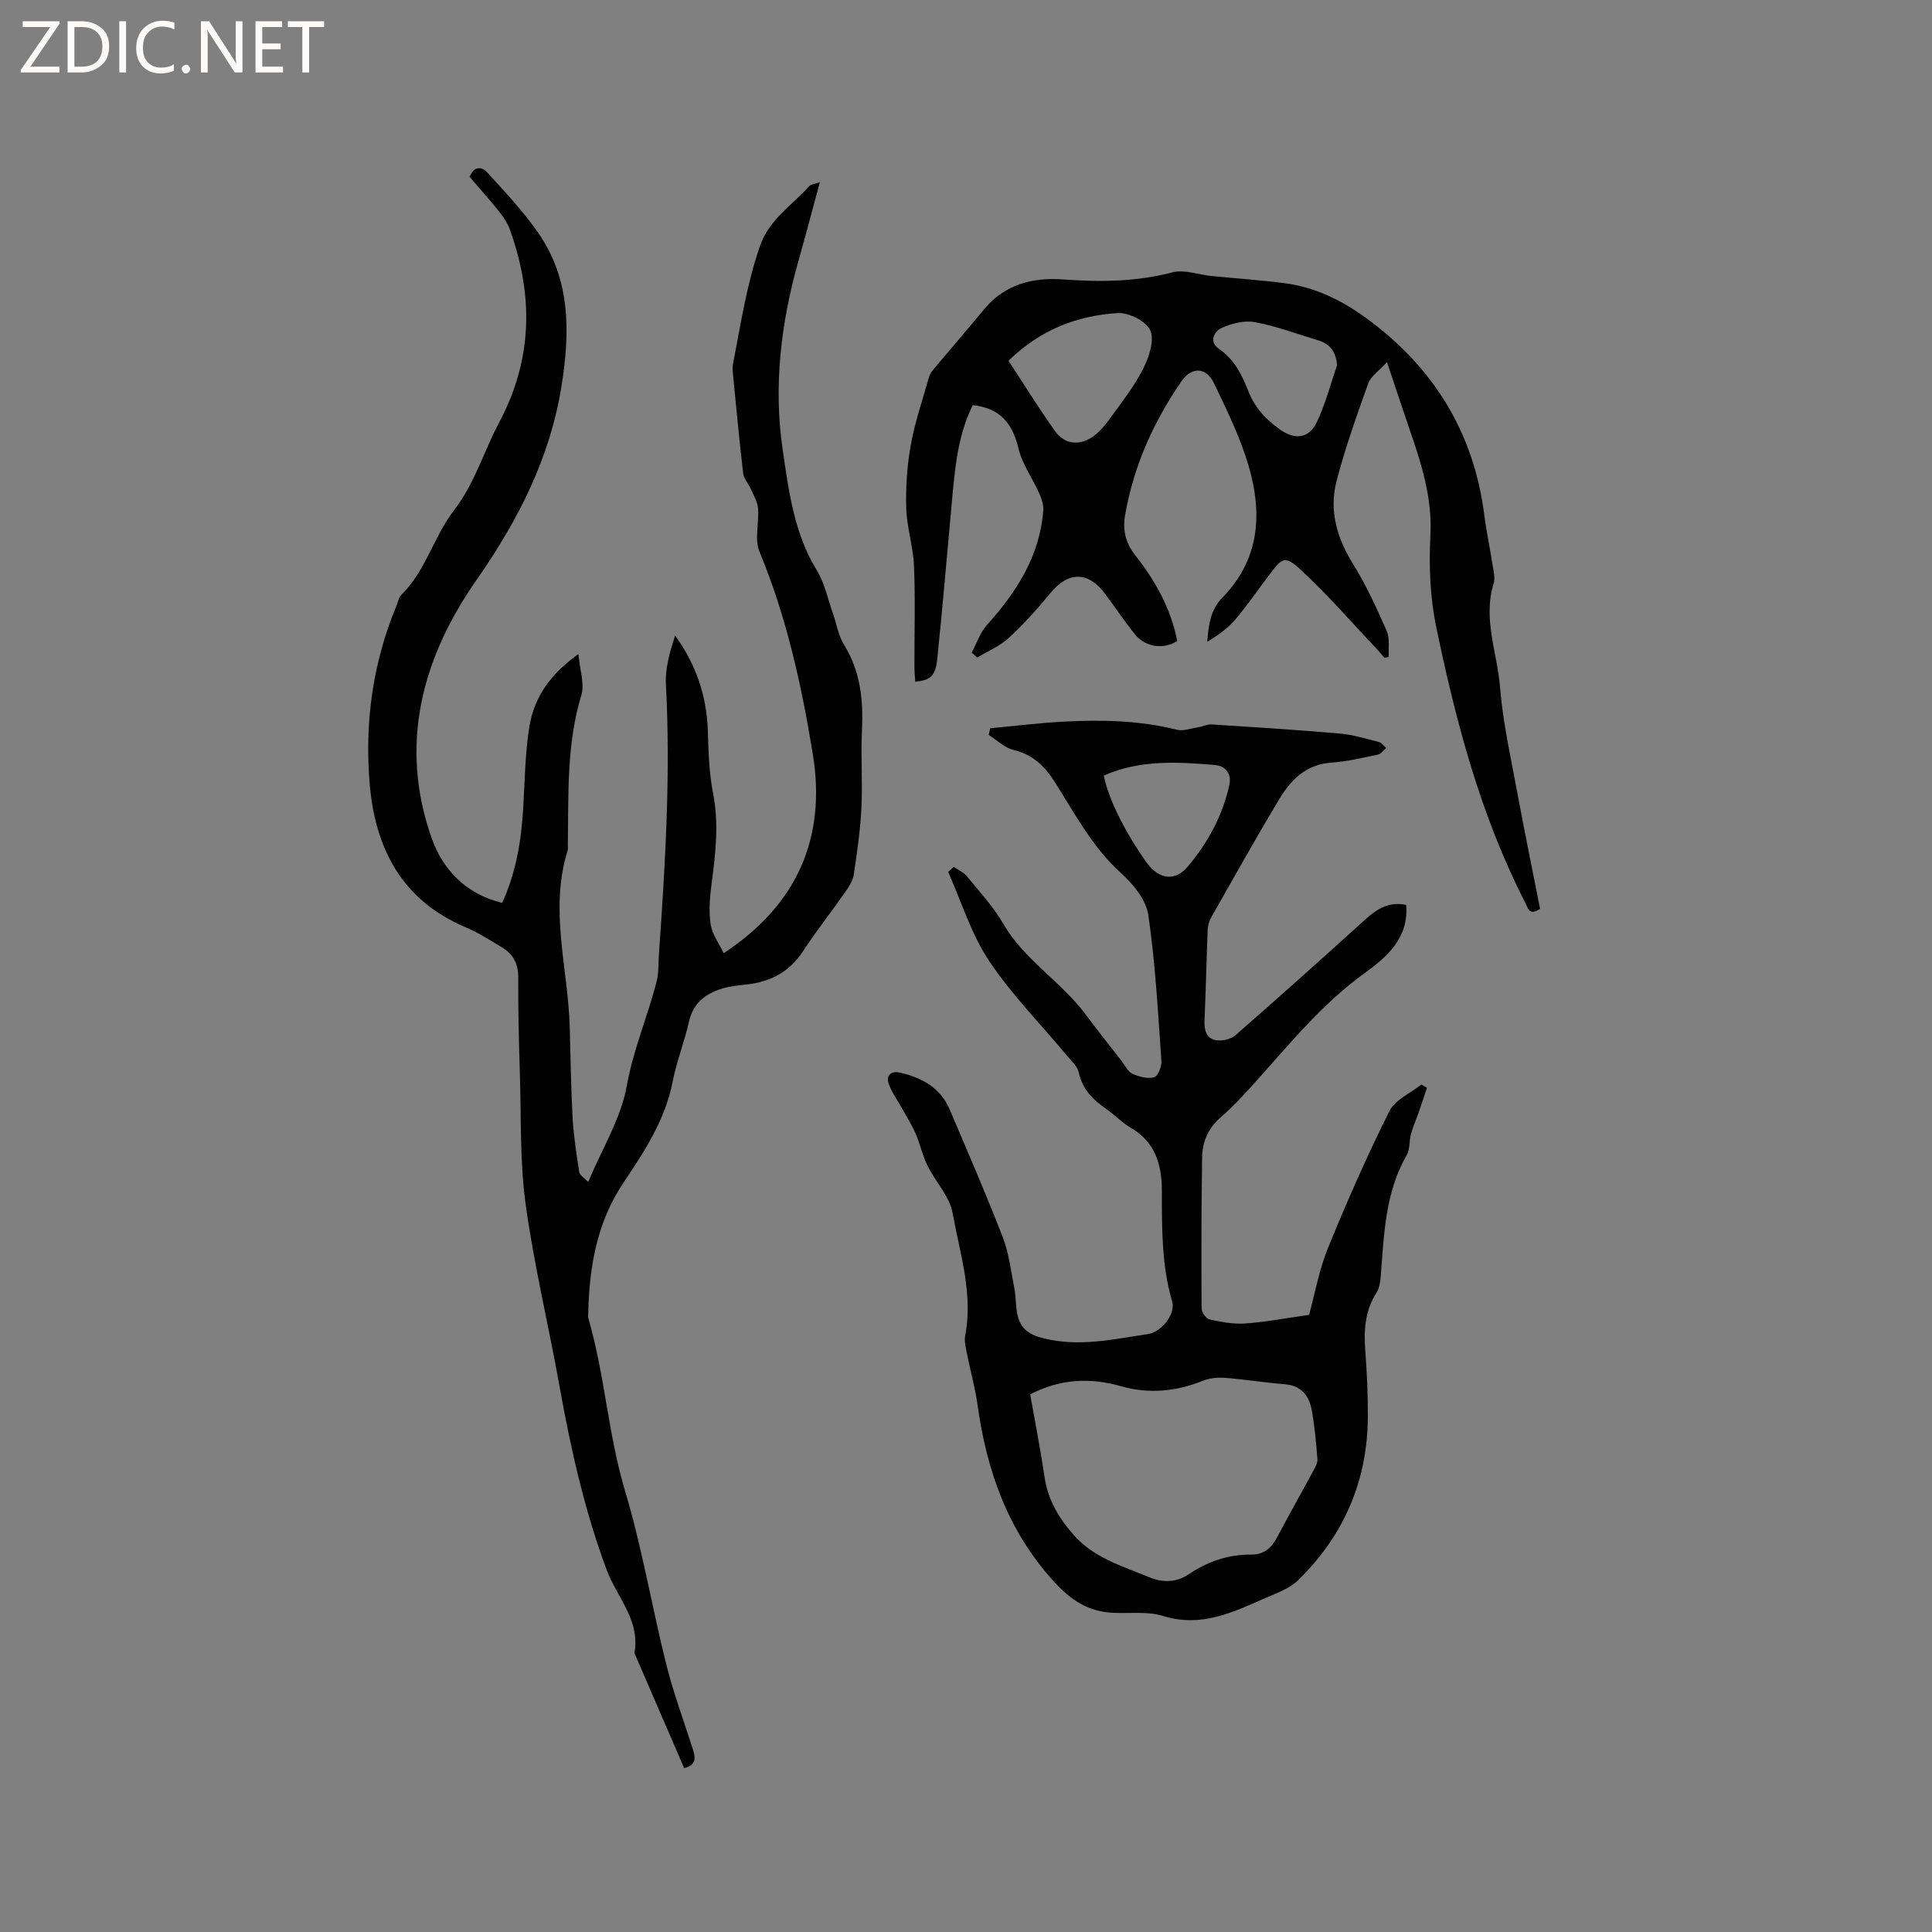 <svg enable-background="new 0 0 400 400" viewBox="0 0 400 400" xmlns="http://www.w3.org/2000/svg"><rect x="0" y="0" width="400" height="400" fill="#808080" stroke="none"/><g fill="#fcfbfa"><path d="m12.4 4.8-6.1 9h6v1.2h-8v-.5l6.1-8.9h-5.7v-1.2h7.6v.4z"/><path d="m14 15v-10.6h3c1.6 0 2.9.5 4 1.4s1.6 2.2 1.6 3.8-.5 3-1.6 3.9-2.4 1.5-4 1.5zm1.4-9.4v8.2h1.6c1.3 0 2.4-.4 3.1-1.1s1.1-1.8 1.1-3.1-.4-2.3-1.2-3-1.8-1-3.1-1z"/><path d="m26.1 4.4v10.6h-1.4v-10.6z"/><path d="m36.1 14.6c-.8.4-1.8.6-2.9.6-1.5 0-2.7-.5-3.6-1.4s-1.4-2.2-1.4-3.8c0-1.7.5-3.1 1.5-4.1s2.3-1.6 3.9-1.6c1 0 1.8.1 2.5.4v1.4c-.8-.4-1.6-.6-2.5-.6-1.2 0-2.1.4-2.9 1.2s-1.1 1.8-1.1 3.2c0 1.3.3 2.3 1 3s1.6 1.1 2.7 1.1c1 0 2-.2 2.7-.7v1.3z"/><path d="m37.6 14.3c0-.2.1-.5.3-.6s.4-.3.6-.3c.3 0 .5.1.6.3s.3.4.3.6-.1.4-.3.6-.4.3-.6.3c-.3 0-.5-.1-.6-.3s-.3-.4-.3-.6z"/><path d="m50.2 15h-1.6l-5.3-8.2c-.2-.2-.3-.5-.4-.7 0 .2.1.7.1 1.5v7.4h-1.4v-10.6h1.7l5.2 8.1c.2.4.4.6.4.7 0-.3-.1-.8-.1-1.5v-7.3h1.4z"/><path d="m58.6 15h-5.7v-10.6h5.5v1.2h-4.1v3.4h3.8v1.2h-3.8v3.6h4.3z"/><path d="m67.1 5.6h-3.1v9.4h-1.4v-9.4h-3v-1.2h7.5z"/></g><path d="m121.78 244.71c2.87-6.86 6.79-13.16 8-19.94 1.35-7.58 4.39-14.48 6.22-21.8.4-1.62.28-3.37.4-5.05 1.31-18.72 2.48-37.44 1.47-56.24-.18-3.34.84-6.74 1.9-10.11 4.37 6.03 6.54 12.54 6.78 19.75.14 4.29.25 8.65 1.07 12.84 1.24 6.29.55 12.42-.27 18.63-.37 2.81-.64 5.74-.23 8.51.31 2.11 1.77 4.06 2.71 6.05 15.39-10.13 21.24-24.1 18.46-41.19-2.33-14.27-5.44-28.44-11.05-41.95-1.07-2.59-.05-6-.3-9-.12-1.37-.94-2.7-1.52-4.02-.48-1.09-1.43-2.09-1.56-3.21-.81-6.95-1.46-13.91-2.14-20.87-.05-.52-.09-1.07.01-1.58 1.6-8.23 2.82-16.51 5.59-24.53 1.94-5.63 6.66-8.46 10.22-12.47.34-.39 1.1-.42 2.2-.8-1.56 5.73-2.94 11.02-4.43 16.28-3.64 12.84-5.2 26.04-3.26 39.14 1.25 8.41 2.32 17.21 7.04 24.88 1.63 2.64 2.27 5.9 3.33 8.89.78 2.19 1.13 4.64 2.33 6.57 3.4 5.5 4.01 11.41 3.71 17.67-.26 5.4.15 10.83-.12 16.22-.23 4.61-.9 9.21-1.59 13.78-.2 1.28-1.05 2.53-1.83 3.64-2.86 4.08-5.95 8-8.68 12.16-2.79 4.26-6.69 6.3-11.59 6.86-1.78.2-3.61.36-5.3.9-3.39 1.08-5.88 3.04-6.72 6.85-.91 4.13-2.54 8.11-3.34 12.25-1.52 7.95-5.83 14.53-10.18 21-5.6 8.32-7.1 17.54-7.33 27.2-.01.32-.05.65.04.95 3.42 11.72 4.07 23.99 7.6 35.75 3.52 11.74 5.54 23.92 8.51 35.83 1.46 5.84 3.57 11.51 5.4 17.25.58 1.8 1.14 3.57-1.68 4.27-3.44-7.95-6.87-15.88-10.3-23.82 1.25-6.82-3.65-11.56-5.76-17.26-4.55-12.24-7.41-24.93-9.71-37.78-2.25-12.62-5.29-25.11-7.04-37.79-1.23-8.87-.92-17.96-1.2-26.96-.21-6.68-.38-13.36-.34-20.04.02-2.88-1.06-4.91-3.42-6.31-2.46-1.46-4.88-3.04-7.49-4.14-13.21-5.56-18.74-16.37-19.86-29.76-1.05-12.61.64-24.97 5.54-36.76.32-.78.47-1.75 1.03-2.3 5.05-4.96 6.73-12.09 10.82-17.39 4.39-5.69 6.19-12.2 9.38-18.2 7.02-13.19 7.15-26.28 2.32-39.88-.48-1.36-1.31-2.65-2.21-3.79-1.98-2.48-4.1-4.84-6.19-7.27.89-2.21 2.48-2.23 3.69-.89 3.67 4.05 7.48 8.06 10.57 12.54 6.64 9.63 6.56 20.37 4.8 31.5-2.38 15.04-8.99 27.94-17.62 40.3-11.33 16.22-16.13 34.2-9.25 53.56 2.24 6.32 7.02 11.5 14.56 13.3 2.9-6.35 3.94-12.85 4.35-19.52.35-5.7.37-11.47 1.3-17.08.98-5.89 4.23-10.72 10.14-14.91.29 3.31 1.31 6.18.6 8.51-3.09 10.15-2.63 20.53-2.8 30.9-.01.42.08.88-.04 1.27-3.84 12.24.1 24.39.44 36.58.17 6.24.25 12.49.59 18.72.21 3.76.79 7.5 1.37 11.22.08.69 1.03 1.22 1.86 2.09z" fill="#010102"/><path d="m197.46 179.48c.91.63 2.02 1.09 2.7 1.92 2.62 3.2 5.49 6.28 7.54 9.83 4.34 7.5 11.92 11.93 16.98 18.69 2.47 3.3 5.03 6.53 7.56 9.78.71.91 1.28 2.18 2.22 2.61 1.36.62 3.11 1.08 4.47.73.77-.2 1.61-2.19 1.53-3.32-.72-10.13-1.25-20.3-2.72-30.32-.46-3.11-3.14-6.37-5.64-8.63-5.97-5.39-9.58-12.36-13.77-18.94-2.1-3.3-4.55-5.62-8.49-6.56-1.86-.45-3.44-2.04-5.14-3.12.1-.46.21-.91.31-1.37 4.99-.46 9.97-1.09 14.96-1.36 7.94-.42 15.85-.31 23.66 1.66 1.36.34 2.99-.29 4.48-.52.93-.15 1.85-.64 2.75-.58 8.87.57 17.73 1.13 26.58 1.9 2.72.24 5.39 1.07 8.05 1.75.57.15 1.02.8 1.52 1.23-.57.47-1.07 1.23-1.71 1.37-3.21.67-6.44 1.44-9.7 1.67-5.18.37-8.33 3.53-10.72 7.52-4.85 8.07-9.44 16.29-14.09 24.47-.45.79-.72 1.77-.76 2.68-.25 6.25-.37 12.5-.65 18.75-.09 1.93.39 3.63 2.22 4.01 1.29.27 3.19-.12 4.16-.97 9.1-7.94 18.08-16.01 27.04-24.11 2.39-2.16 4.91-3.63 8.32-2.9.65 6.82-4.14 10.92-8.46 14.03-8.74 6.28-15.37 14.41-22.4 22.26-2.4 2.68-4.85 5.37-7.56 7.72-2.64 2.29-3.77 5.13-3.82 8.38-.15 10.38-.17 20.76-.1 31.14 0 .8.92 2.13 1.62 2.29 2.43.53 4.97 1.02 7.42.84 4.3-.31 8.56-1.13 13.22-1.78 1.19-4.35 2.05-9.31 3.91-13.86 3.9-9.58 8.09-19.06 12.7-28.31 1.17-2.36 4.36-3.71 6.63-5.52.39.22.78.45 1.16.67-.58 1.72-1.14 3.45-1.74 5.17-.52 1.48-1.17 2.91-1.58 4.41-.39 1.42-.17 3.12-.86 4.33-4.52 7.85-4.71 16.56-5.4 25.2-.09 1.13-.29 2.4-.88 3.33-2.43 3.79-2.63 7.89-2.3 12.2.34 4.44.53 8.9.52 13.35-.04 13.35-4.96 24.74-14.49 34.01-1.73 1.68-4.29 2.59-6.59 3.59-6.77 2.95-13.35 6.25-21.31 3.77-3.62-1.13-7.8-.31-11.68-.77-4.58-.55-7.93-3.01-11.12-6.56-9.4-10.43-13.73-22.8-15.62-36.36-.51-3.66-1.53-7.25-2.25-10.89-.22-1.13-.51-2.36-.31-3.45 1.68-8.73-1.1-17.05-2.61-25.42-.62-3.43-3.53-6.42-5.16-9.72-1.05-2.13-1.55-4.52-2.5-6.71-.78-1.8-1.83-3.48-2.79-5.2-.91-1.64-2.06-3.19-2.72-4.93-.75-1.97.51-2.9 2.31-2.48 4.47 1.04 8.34 3.1 10.25 7.6 3.73 8.77 7.54 17.51 10.97 26.39 1.31 3.38 1.74 7.12 2.44 10.72.36 1.86.22 3.84.69 5.67.67 2.62 2.28 3.84 5.24 4.6 7.43 1.88 14.51.21 21.7-.85 2.8-.42 5.8-4.11 5.03-6.76-2.2-7.55-2.12-15.25-2.13-22.99 0-5.23-1.35-10.04-6.43-12.96-1.82-1.05-3.3-2.66-5.04-3.86-2.76-1.91-4.99-4.08-5.73-7.59-.25-1.22-1.43-2.28-2.3-3.32-5.47-6.58-11.57-12.74-16.29-19.82-3.69-5.54-5.7-12.21-8.45-18.38.41-.38.78-.71 1.15-1.05zm15.83 109.21c1.03 5.85 2.14 11.45 2.97 17.09.69 4.71 2.93 8.48 6.01 11.99 4.2 4.8 10.04 6.43 15.59 8.75 2.94 1.23 5.79 1.08 8.19-.55 4.01-2.72 8.25-4.14 13.06-4.11 2.48.02 4.09-1.3 5.24-3.47 2.47-4.68 5.08-9.28 7.59-13.94.39-.72.88-1.58.82-2.33-.27-3.37-.56-6.76-1.16-10.09-.54-3.03-2.15-5.17-5.63-5.44-4.11-.33-8.19-1-12.3-1.32-1.5-.12-3.18.03-4.56.58-5.6 2.25-11.18 2.81-17.07 1.14-6.3-1.8-12.54-1.54-18.75 1.7zm15.25-128.12c.94 5.06 4.88 12.49 8.81 17.94 2.87 3.97 6.18 3.69 8.47 1.01 4.17-4.87 7.34-10.66 8.72-17.1.46-2.16-.75-3.85-3.01-4.04-7.78-.65-15.57-1.1-22.99 2.19z" fill="#010102"/><path d="m243.73 132.73c-2.98 1.83-6.69 1.23-8.84-1.49-2.1-2.66-4.01-5.47-6.02-8.2-3.52-4.79-7.68-4.78-11.38-.26-2.68 3.27-5.54 6.44-8.64 9.3-1.84 1.7-4.32 2.72-6.51 4.05-.39-.34-.77-.67-1.16-1.01 1.02-1.91 1.72-4.12 3.12-5.68 6.16-6.85 10.97-14.3 11.7-23.76.09-1.14-.33-2.41-.81-3.49-1.41-3.15-3.55-6.08-4.33-9.36-1.24-5.19-3.82-8.35-9.46-8.95-2.75 5.52-3.54 11.57-4.11 17.67-1.08 11.6-2.04 23.22-3.23 34.81-.38 3.65-1.4 4.46-4.58 4.78-.06-1.13-.16-2.24-.16-3.35-.01-6.89.2-13.79-.09-20.68-.16-3.95-1.48-7.87-1.6-11.82-.13-4.39.17-8.86.94-13.17.83-4.67 2.41-9.21 3.69-13.79.17-.6.46-1.21.85-1.68 3.54-4.23 7.15-8.39 10.66-12.64 4.27-5.17 10.07-6.6 16.28-6.16 7.67.55 15.15.52 22.68-1.46 2.45-.65 5.36.48 8.07.75 5.12.51 10.26.84 15.36 1.52 6.11.82 11.54 3.47 16.49 7.05 14.01 10.14 22.46 23.65 24.66 40.94.46 3.57 1.22 7.1 1.77 10.66.18 1.15.49 2.43.17 3.47-2.29 7.35.75 14.38 1.32 21.53.58 7.24 2.21 14.41 3.53 21.58 1.5 8.11 3.16 16.19 4.75 24.25-2.21 1.58-2.5-.13-3.17-1.45-9.18-17.98-14.26-37.31-18.33-56.9-1.27-6.13-1.53-12.62-1.2-18.9.42-7.9-1.9-15.02-4.39-22.22-1.45-4.19-2.82-8.4-4.6-13.7-1.67 1.84-3.34 2.92-3.88 4.41-2.39 6.66-4.77 13.36-6.56 20.2-1.59 6.11.07 11.8 3.43 17.21 2.71 4.37 4.87 9.11 6.95 13.83.68 1.56.32 3.57.43 5.37-.3.07-.6.14-.89.21-.51-.59-1-1.2-1.53-1.77-5.23-5.52-10.21-11.3-15.79-16.45-3.27-3.02-3.84-2.54-6.47.95-2.36 3.13-4.58 6.38-7.12 9.36-1.57 1.84-3.62 3.28-5.78 4.6.28-3.46.6-6.55 3.12-9.14 8.37-8.59 8.33-18.82 4.8-29.34-1.74-5.18-4.17-10.15-6.54-15.09-1.58-3.29-4.58-3.46-6.68-.43-5.8 8.36-9.88 17.49-11.68 27.56-.56 3.12-.06 5.8 2.08 8.53 4.16 5.26 7.41 11.09 8.68 17.75zm-34.93-58.05c3.18 4.85 6.26 9.84 9.66 14.6 1.86 2.6 4.78 3.05 7.51 1.32 1.54-.97 2.8-2.52 3.89-4.03 2.42-3.32 4.99-6.61 6.83-10.25 1.2-2.37 2.36-5.81 1.47-7.9-.79-1.88-4.46-3.74-6.74-3.6-8.26.52-15.85 3.3-22.62 9.86zm68.02.95c-.22-2.82-1.45-4.43-3.91-5.17-4.34-1.31-8.63-2.93-13.07-3.76-2.2-.41-4.86.26-6.96 1.22-1.45.66-2.69 2.82-.5 4.31 3.27 2.23 4.82 5.56 6.17 8.97 1.31 3.31 3.59 5.64 6.36 7.66 3.09 2.24 6.06 1.99 7.69-1.39 1.81-3.76 2.85-7.88 4.22-11.84z" fill="#010102"/></svg>
